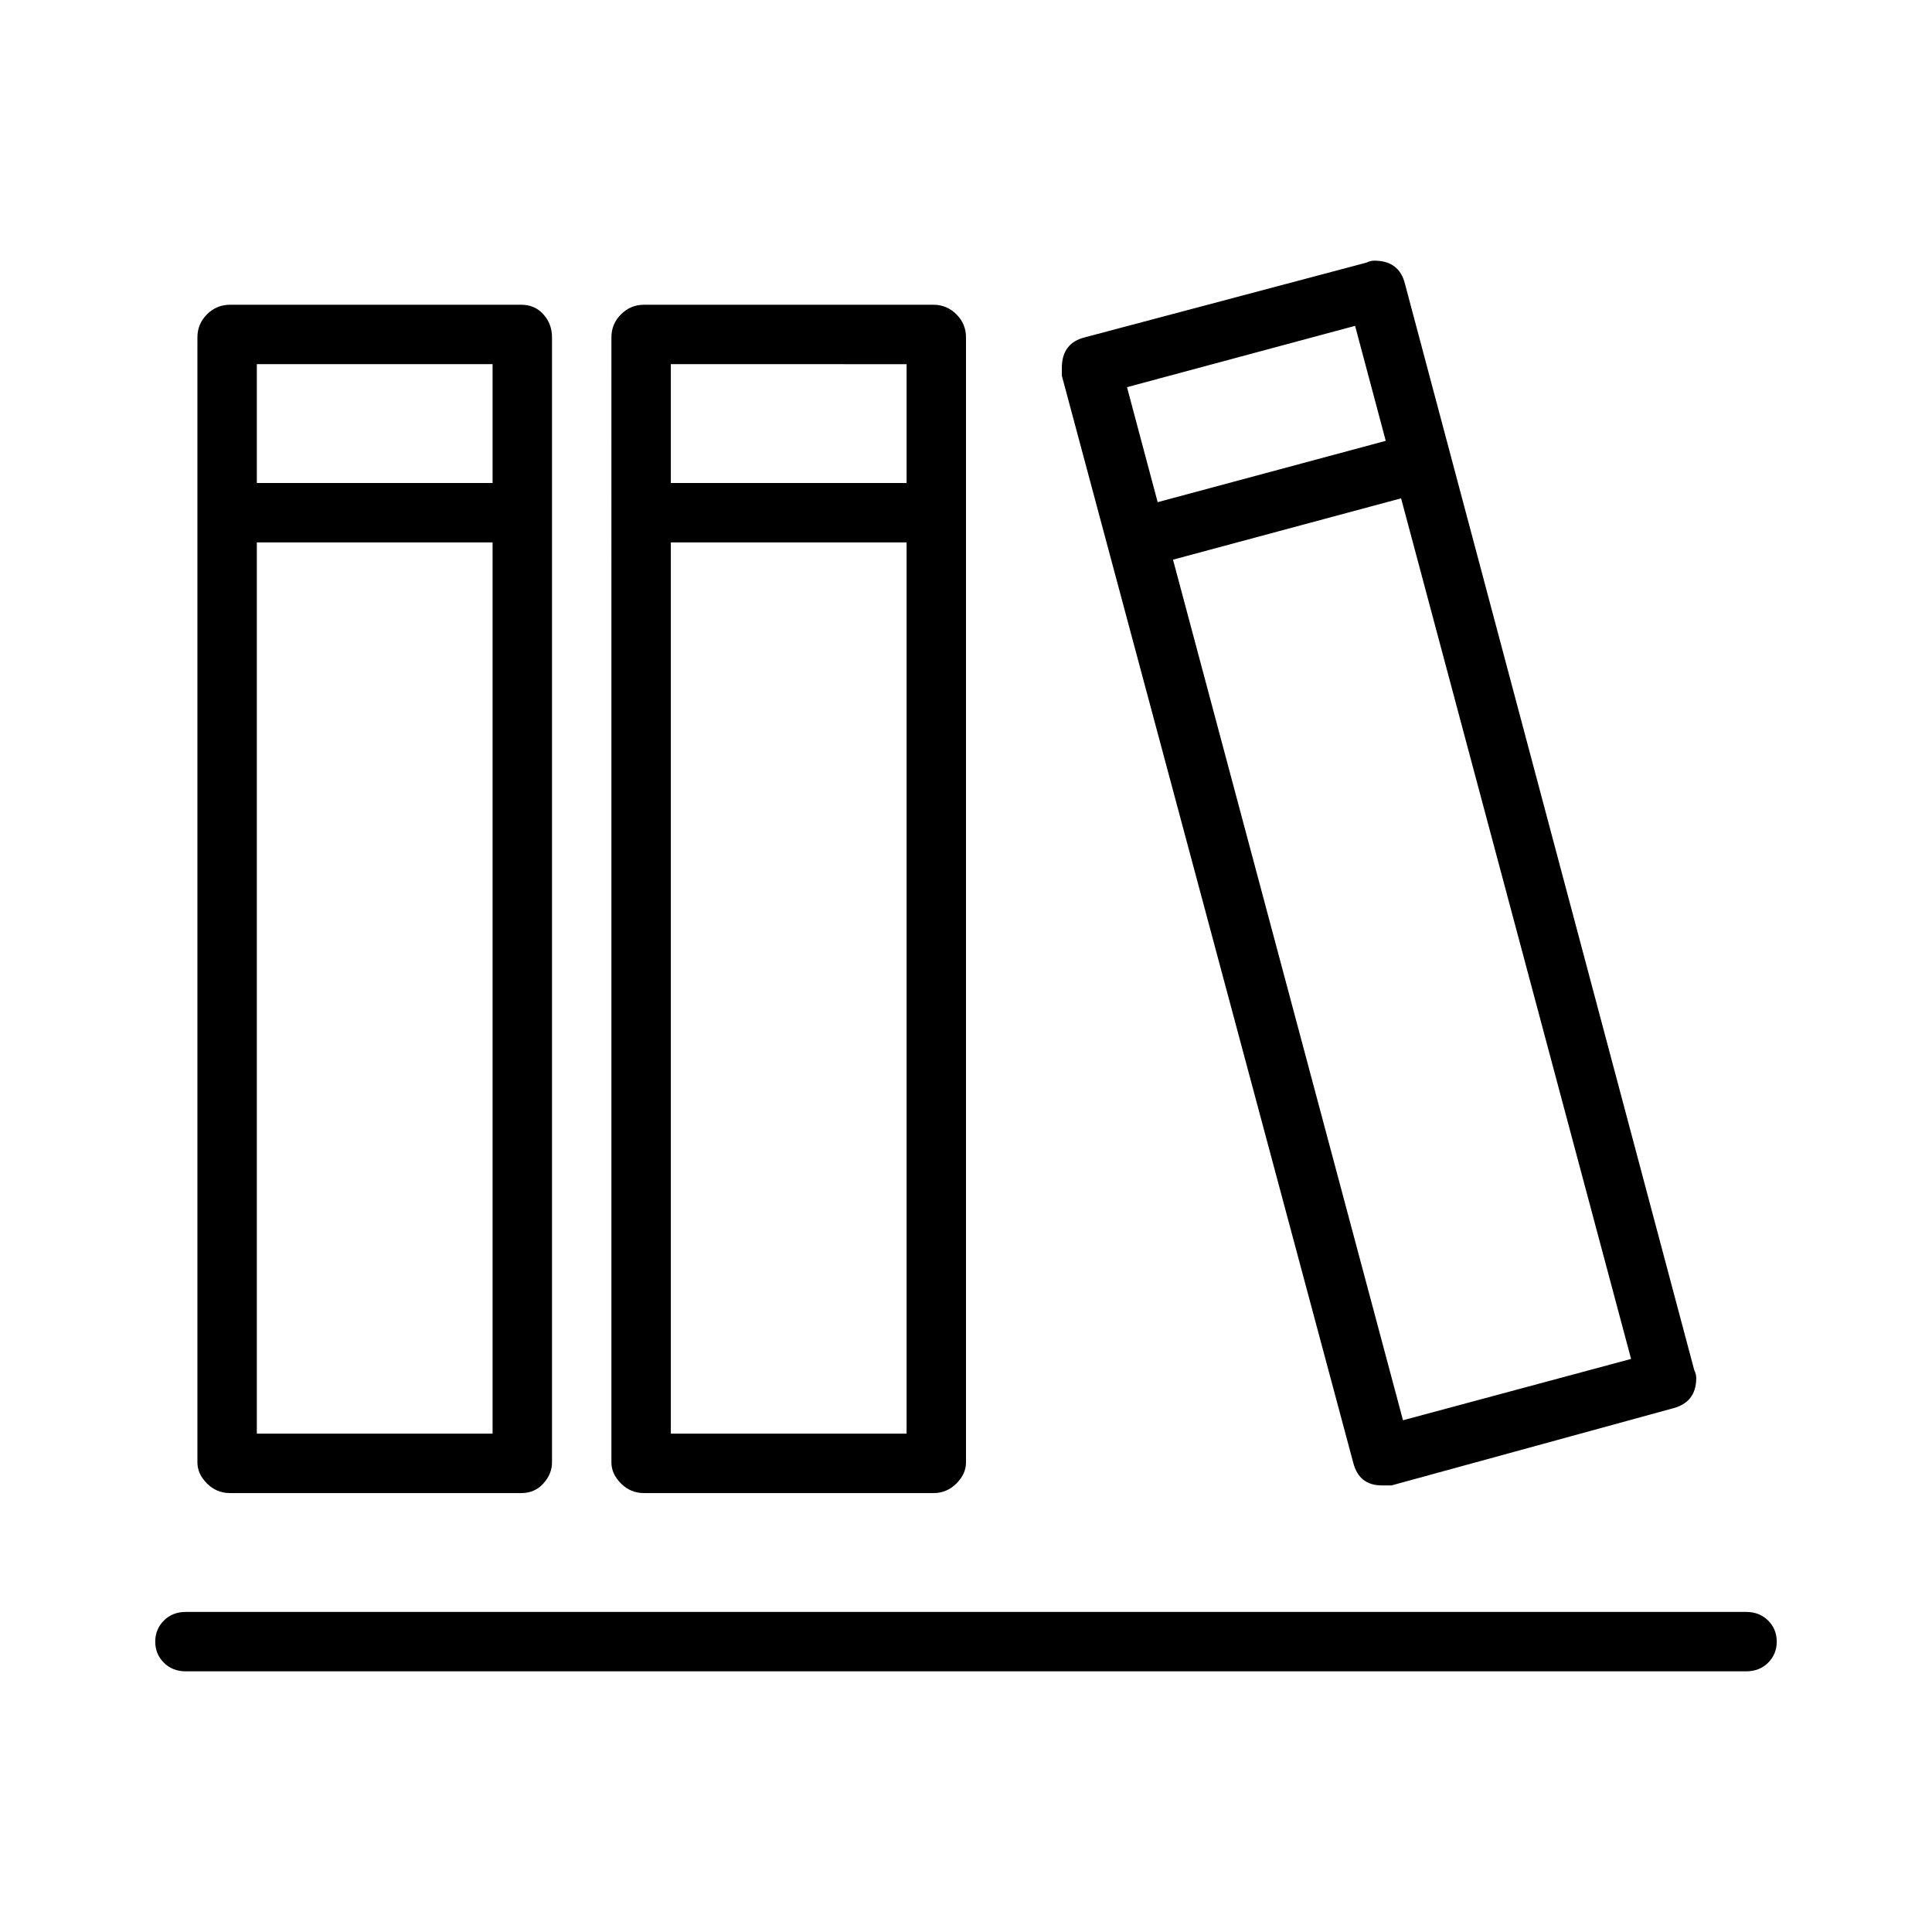 <svg xmlns="http://www.w3.org/2000/svg" viewBox="0 0 1008 1008"><path fill="currentColor" d="M120 779q-7 0-12-5t-5-11V176q0-7 5-12t12-5h152q7 0 11.5 5t4.5 12v587q0 6-4.5 11t-11.5 5H120zm14-589v62h123v-62H134zm0 93v465h123V283H134zm202 496q-7 0-12-5t-5-11V176q0-7 5-12t12-5h151q7 0 12 5t5 12v587q0 6-5 11t-12 5H336zm14-589v62h123v-62H350zm0 93v465h123V283H350zm204-87v-4q0-13 12-16l147-39q2-1 4-1 13 0 16 12l151 567q1 2 1 4 0 13-13 16l-146 40h-5q-12 0-15-12zm34 6l16 60 119-32-16-60zm263 507L731 260l-119 32 120 449zM97 841h814q7 0 11.5 4.5t4.5 11-4.5 11T911 872H97q-7 0-11.5-4.5t-4.5-11 4.5-11T97 841z"/></svg>
